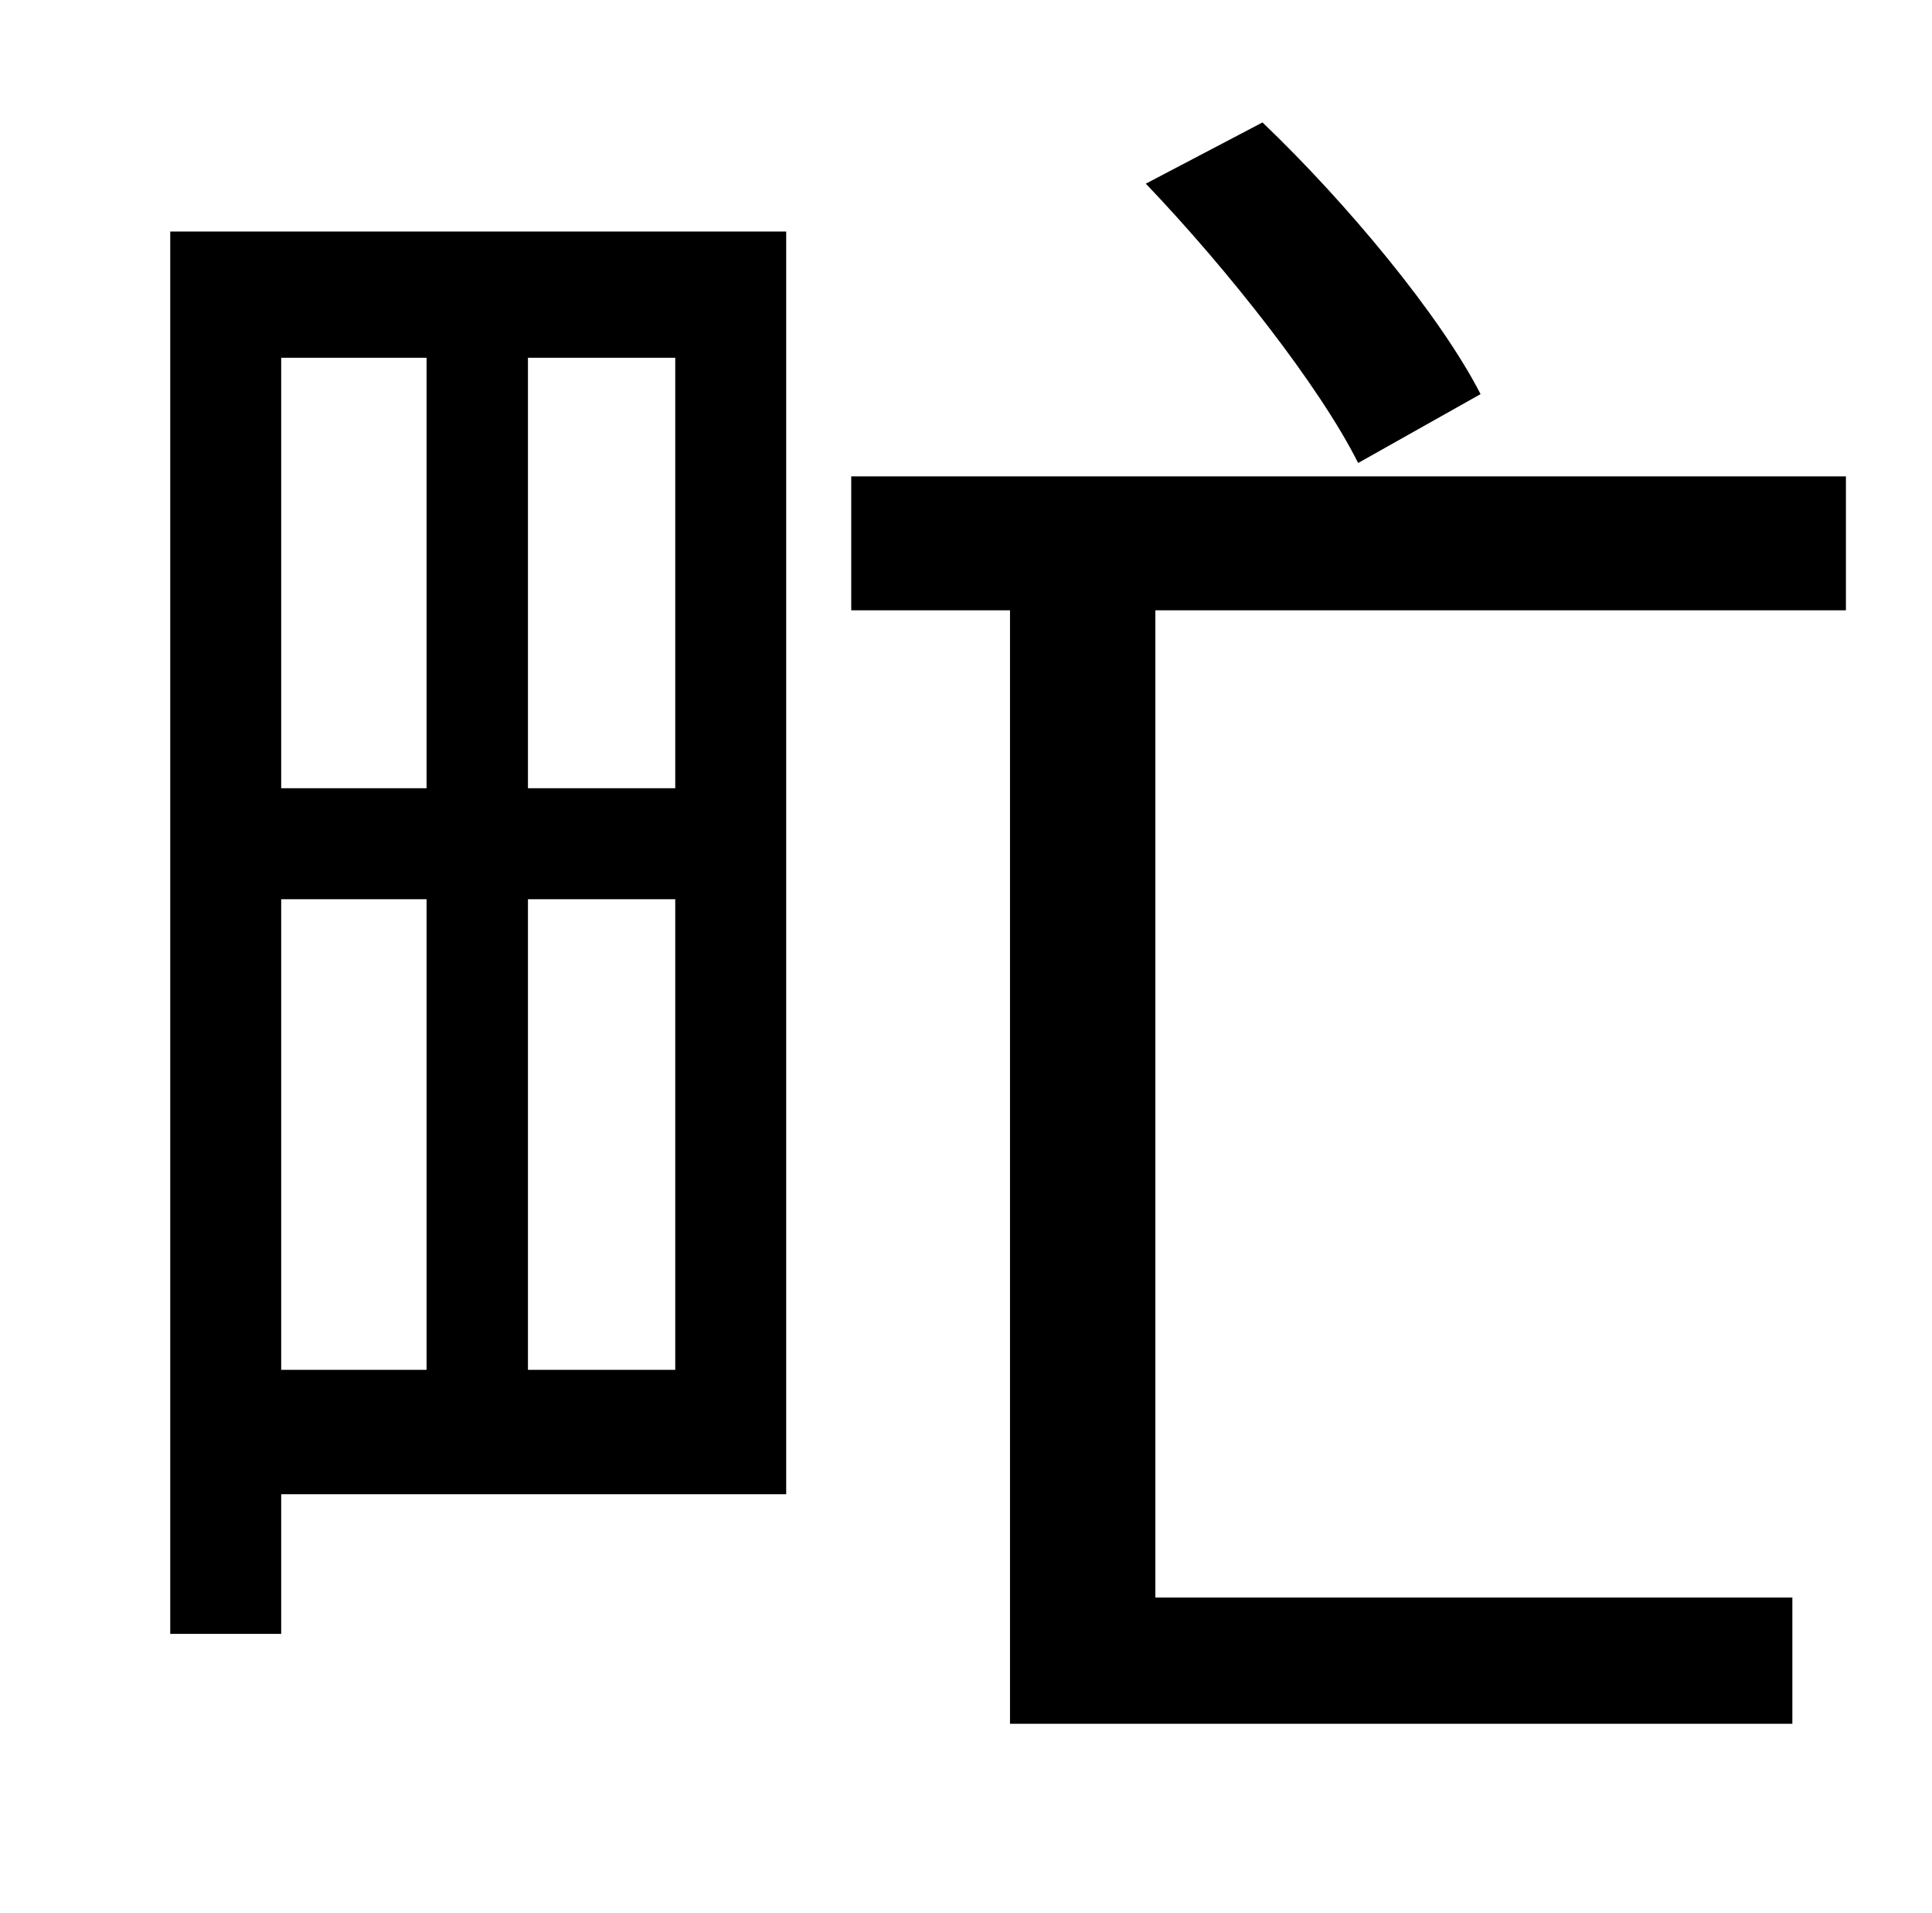 <?xml version="1.0" standalone="no"?>
<!DOCTYPE svg PUBLIC "-//W3C//DTD SVG 1.1//EN" "http://www.w3.org/Graphics/SVG/1.1/DTD/svg11.dtd" >
<svg xmlns="http://www.w3.org/2000/svg" xmlns:xlink="http://www.w3.org/1999/xlink" version="1.1" viewBox="-10 0 1010 1000">
   <path fill="currentColor"
d="M764 206l-64 36c-20 -40 -68 -101 -111 -146l61 -32c44 42 93 101 114 142zM213 187h-76v225h76v-225zM343 412v-225h-77v225h77zM266 716h77v-246h-77v246zM137 470v246h76v-246h-76zM401 121v660h-264v73h-58v-733h322zM955 319h-361v516h333v66h-409v-582h-83v-70h520
v70z" />
</svg>
